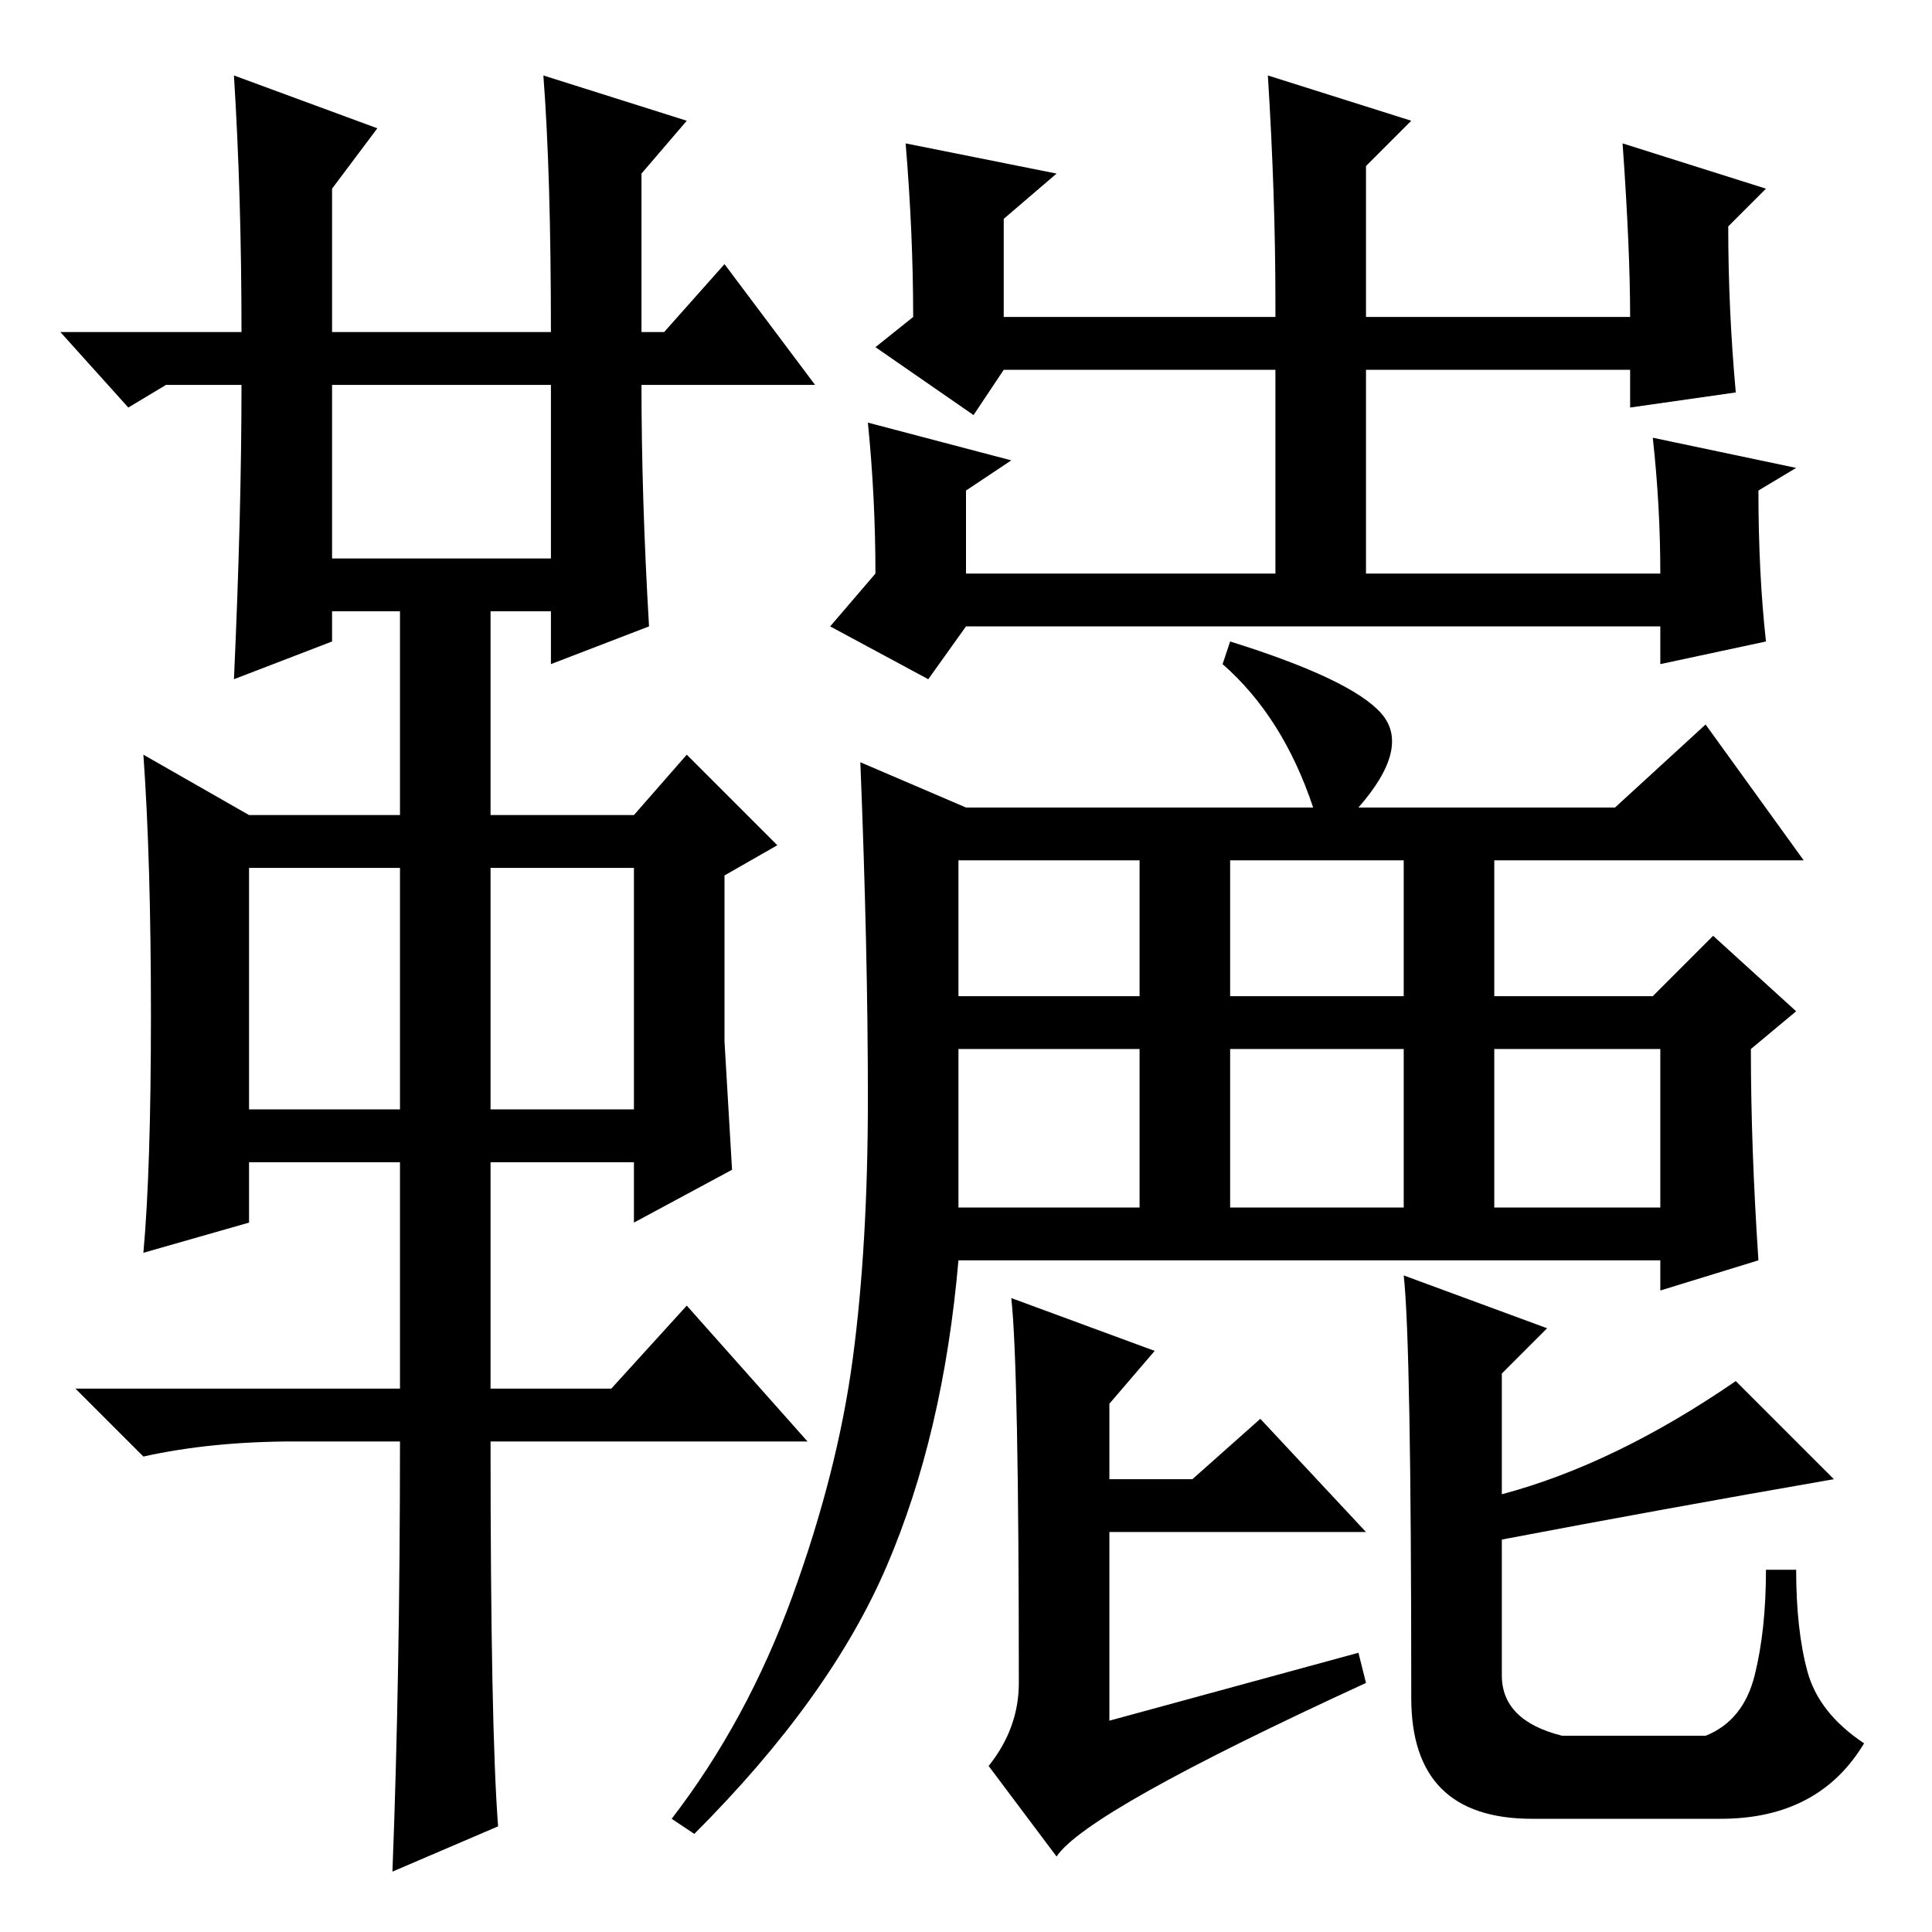 <?xml version="1.0" standalone="no"?>
<!DOCTYPE svg PUBLIC "-//W3C//DTD SVG 1.1//EN" "http://www.w3.org/Graphics/SVG/1.1/DTD/svg11.dtd" >
<svg xmlns="http://www.w3.org/2000/svg" xmlns:xlink="http://www.w3.org/1999/xlink" version="1.1" viewBox="0 -36 256 256">
  <g transform="matrix(1 0 0 -1 0 220)">
   <path fill="currentColor"
d="M31 246l19 -7l-6 -8v-19h29q0 21 -1 34l19 -6l-6 -7v-21h3l8 9l12 -16h-23q0 -15 1 -32l-13 -5v7h-8v-27h19l7 8l12 -12l-7 -4v-22l1 -17l-13 -7v8h-19v-30h16l10 11l16 -18h-42q0 -38 1 -51l-14 -6q1 26 1 57h-14q-11 0 -20 -2l-9 9h43v30h-20v-8l-14 -4q1 11 1 31.5
t-1 34.5l14 -8h20v27h-9v-4l-13 -5q1 22 1 39h-10l-5 -3l-9 10h24q0 18 -1 34zM44 182h29v23h-29v-23zM33 109h20v32h-20v-32zM65 109h19v32h-19v-32zM140 233l-7 -6v-13h36v2q0 14 -1 30l19 -6l-6 -6v-20h35q0 9 -1 23l19 -6l-5 -5q0 -11 1 -22l-14 -2v5h-35v-27h39
q0 9 -1 18l19 -4l-5 -3q0 -11 1 -20l-14 -3v5h-92l-5 -7l-13 7l6 7q0 10 -1 20l19 -5l-6 -4v-11h41v27h-36l-4 -6l-13 9l5 4q0 11 -1 23zM127 124h24v18h-24v-18zM163 124h23v18h-23v-18zM198 96h22v21h-22v-21zM163 96h23v21h-23v-21zM127 96h24v21h-24v-21zM134 84l19 -7
l-6 -7v-10h11l9 8l14 -15h-34v-25l33 9l1 -4q-37 -17 -41 -23l-9 12q4 5 4 11q0 42 -1 51zM186 87l19 -7l-6 -6v-16q15 4 31 15l13 -13q-23 -4 -44 -8v-18q0 -6 8 -8h19q5 2 6.5 8t1.5 14h4q0 -8 1.5 -13.5t7.5 -9.5q-6 -10 -19 -10h-25q-16 0 -16 16q0 47 -1 56zM105 44.5
q6 16.5 8 31.5t2 34.5t-1 44.5l14 -6h46q-4 12 -12 19l1 3q16 -5 20 -9.5t-3 -12.5h34l12 11l13 -18h-41v-18h21l8 8l11 -10l-6 -5q0 -13 1 -28l-13 -4v4h-93q-2 -23 -9.5 -40.5t-25.5 -35.5l-3 2q10 13 16 29.5z" />
  </g>

</svg>
